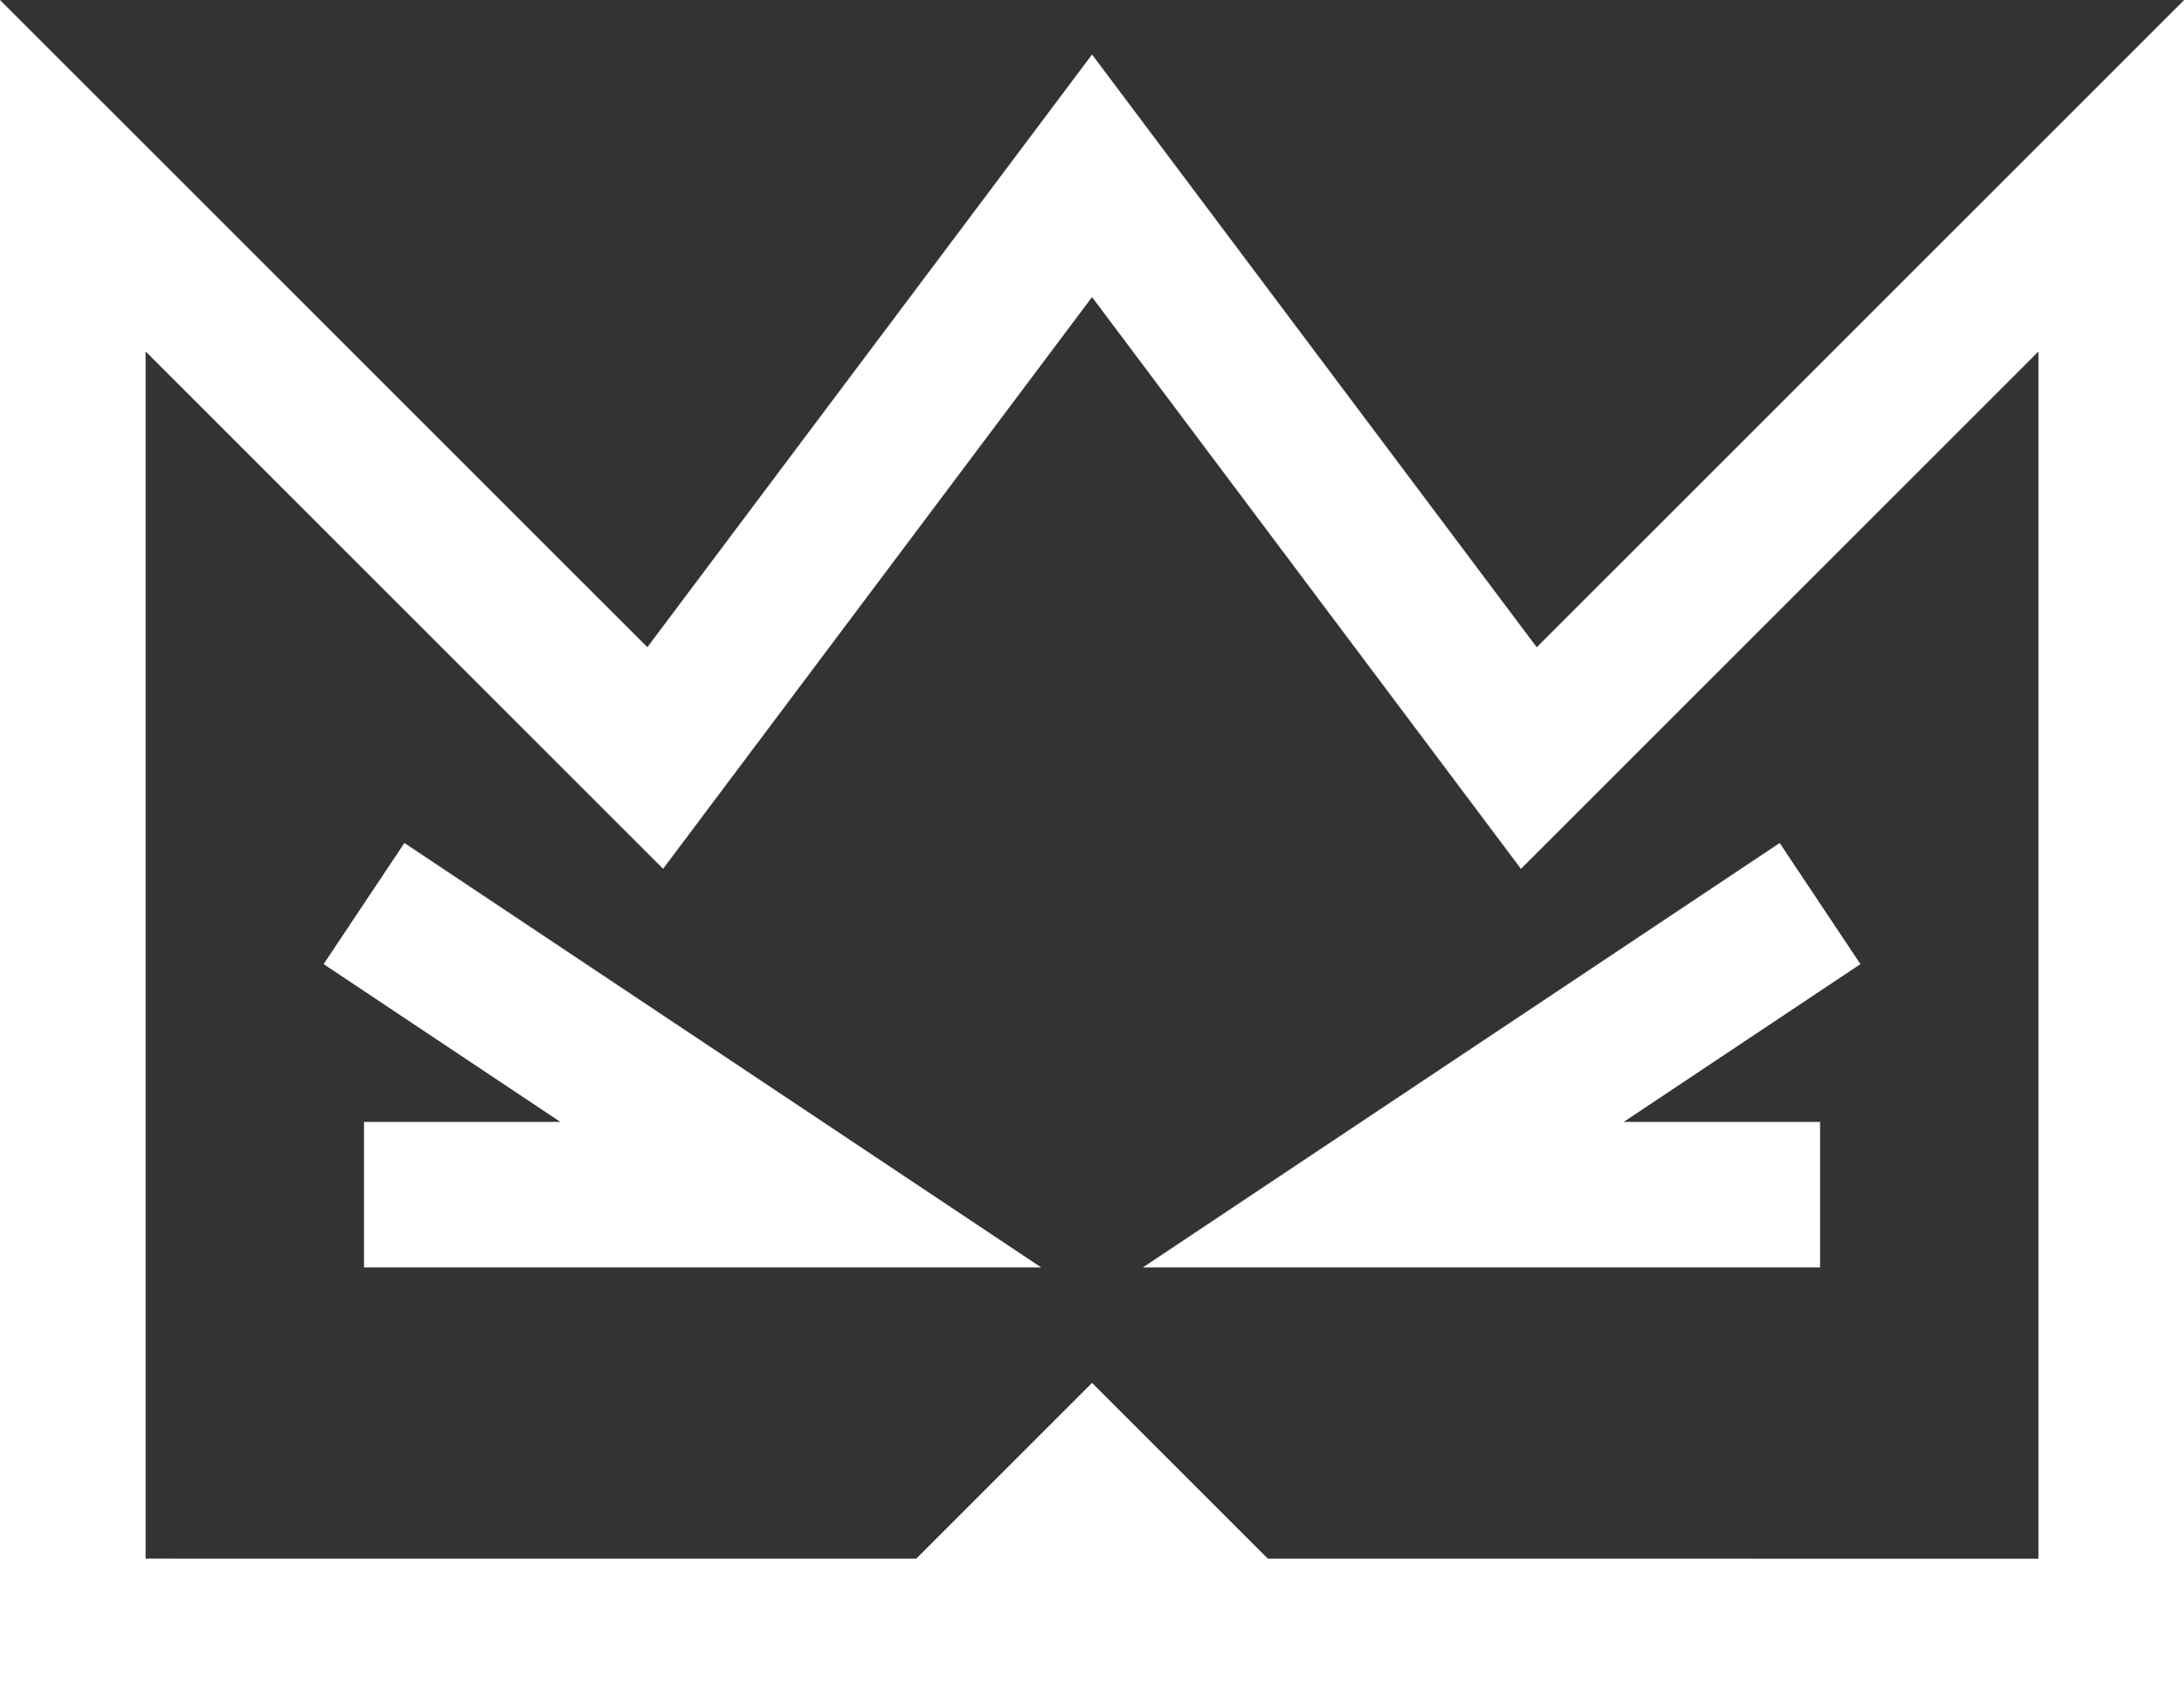 <?xml version="1.0" encoding="UTF-8" standalone="no"?>
<!-- Created with Inkscape (http://www.inkscape.org/) -->

<svg
   xmlns:dc="http://purl.org/dc/elements/1.1/"
   xmlns:cc="http://creativecommons.org/ns#"
   xmlns:rdf="http://www.w3.org/1999/02/22-rdf-syntax-ns#"
   xmlns:svg="http://www.w3.org/2000/svg"
   xmlns="http://www.w3.org/2000/svg"
   xmlns:sodipodi="http://sodipodi.sourceforge.net/DTD/sodipodi-0.dtd"
   xmlns:inkscape="http://www.inkscape.org/namespaces/inkscape"
   width="8.187mm"
   height="6.39mm"
   viewBox="0 0 29.009 22.641"
   id="svg2"
   version="1.1"
   inkscape:version="0.91 r13725"
   inkscape:export-filename="C:\Users\Takumi\Source\coderdojo\csgame\csgame\Game\Content\Graphics\enemy.png"
   inkscape:export-xdpi="292.5"
   inkscape:export-ydpi="292.5"
   sodipodi:docname="enemy.svg">
  <rect x="0" y="0" width="29.009" height="22.641" fill="#333333" stroke="none"/>
  <defs
     id="defs4" />
  <sodipodi:namedview
     id="base"
     pagecolor="#ffffff"
     bordercolor="#666666"
     borderopacity="1.0"
     inkscape:pageopacity="0.0"
     inkscape:pageshadow="2"
     inkscape:zoom="5.6"
     inkscape:cx="38.976978"
     inkscape:cy="-12.199569"
     inkscape:document-units="px"
     inkscape:current-layer="layer1"
     showgrid="true"
     fit-margin-top="0"
     fit-margin-left="0"
     fit-margin-right="0"
     fit-margin-bottom="0"
     inkscape:window-width="1920"
     inkscape:window-height="986"
     inkscape:window-x="1909"
     inkscape:window-y="-11"
     inkscape:window-maximized="1"
     inkscape:object-paths="true"
     inkscape:snap-intersection-paths="true"
     inkscape:object-nodes="true"
     inkscape:snap-smooth-nodes="true">
    <inkscape:grid
       type="xygrid"
       id="grid4136"
       originx="12.505"
       originy="5.967" />
  </sodipodi:namedview>
  <g
     inkscape:label="Layer 1"
     inkscape:groupmode="layer"
     id="layer1"
     transform="translate(12.505,-1035.688)">
    <path
       style="fill:none;fill-rule:evenodd;stroke:#ffffff;stroke-width:1.934px;stroke-linecap:butt;stroke-linejoin:miter;stroke-opacity:1"
       d="m -11.538,1057.362 0,-19.34 7.736,7.736 L 2,1038.023 l 5.802,7.736 7.736,-7.736 0,19.34 z"
       id="path4138"
       inkscape:connector-curvature="0"
       sodipodi:nodetypes="cccccccc"
       inkscape:export-xdpi="292.5"
       inkscape:export-ydpi="292.5" />
    <path
       style="fill:none;fill-rule:evenodd;stroke:#ffffff;stroke-width:1.934px;stroke-linecap:butt;stroke-linejoin:miter;stroke-opacity:1"
       d="m -7.67,1047.692 5.802,3.868 -5.802,0"
       id="path4135"
       inkscape:connector-curvature="0"
       sodipodi:nodetypes="ccc"
       inkscape:export-xdpi="292.5"
       inkscape:export-ydpi="292.5" />
    <path
       style="fill:none;fill-rule:evenodd;stroke:#ffffff;stroke-width:1.934px;stroke-linecap:butt;stroke-linejoin:miter;stroke-opacity:1"
       d="m 11.67,1047.692 -5.802,3.868 5.802,0"
       id="path4137"
       inkscape:connector-curvature="0"
       sodipodi:nodetypes="ccc"
       inkscape:export-xdpi="292.5"
       inkscape:export-ydpi="292.5" />
    <path
       style="fill:none;fill-rule:evenodd;stroke:#ffffff;stroke-width:1.934px;stroke-linecap:butt;stroke-linejoin:miter;stroke-opacity:1"
       d="M 0.066,1057.362 2,1055.428 l 1.934,1.934"
       id="path4139"
       inkscape:connector-curvature="0"
       inkscape:export-xdpi="292.5"
       inkscape:export-ydpi="292.5" />
  </g>
</svg>
